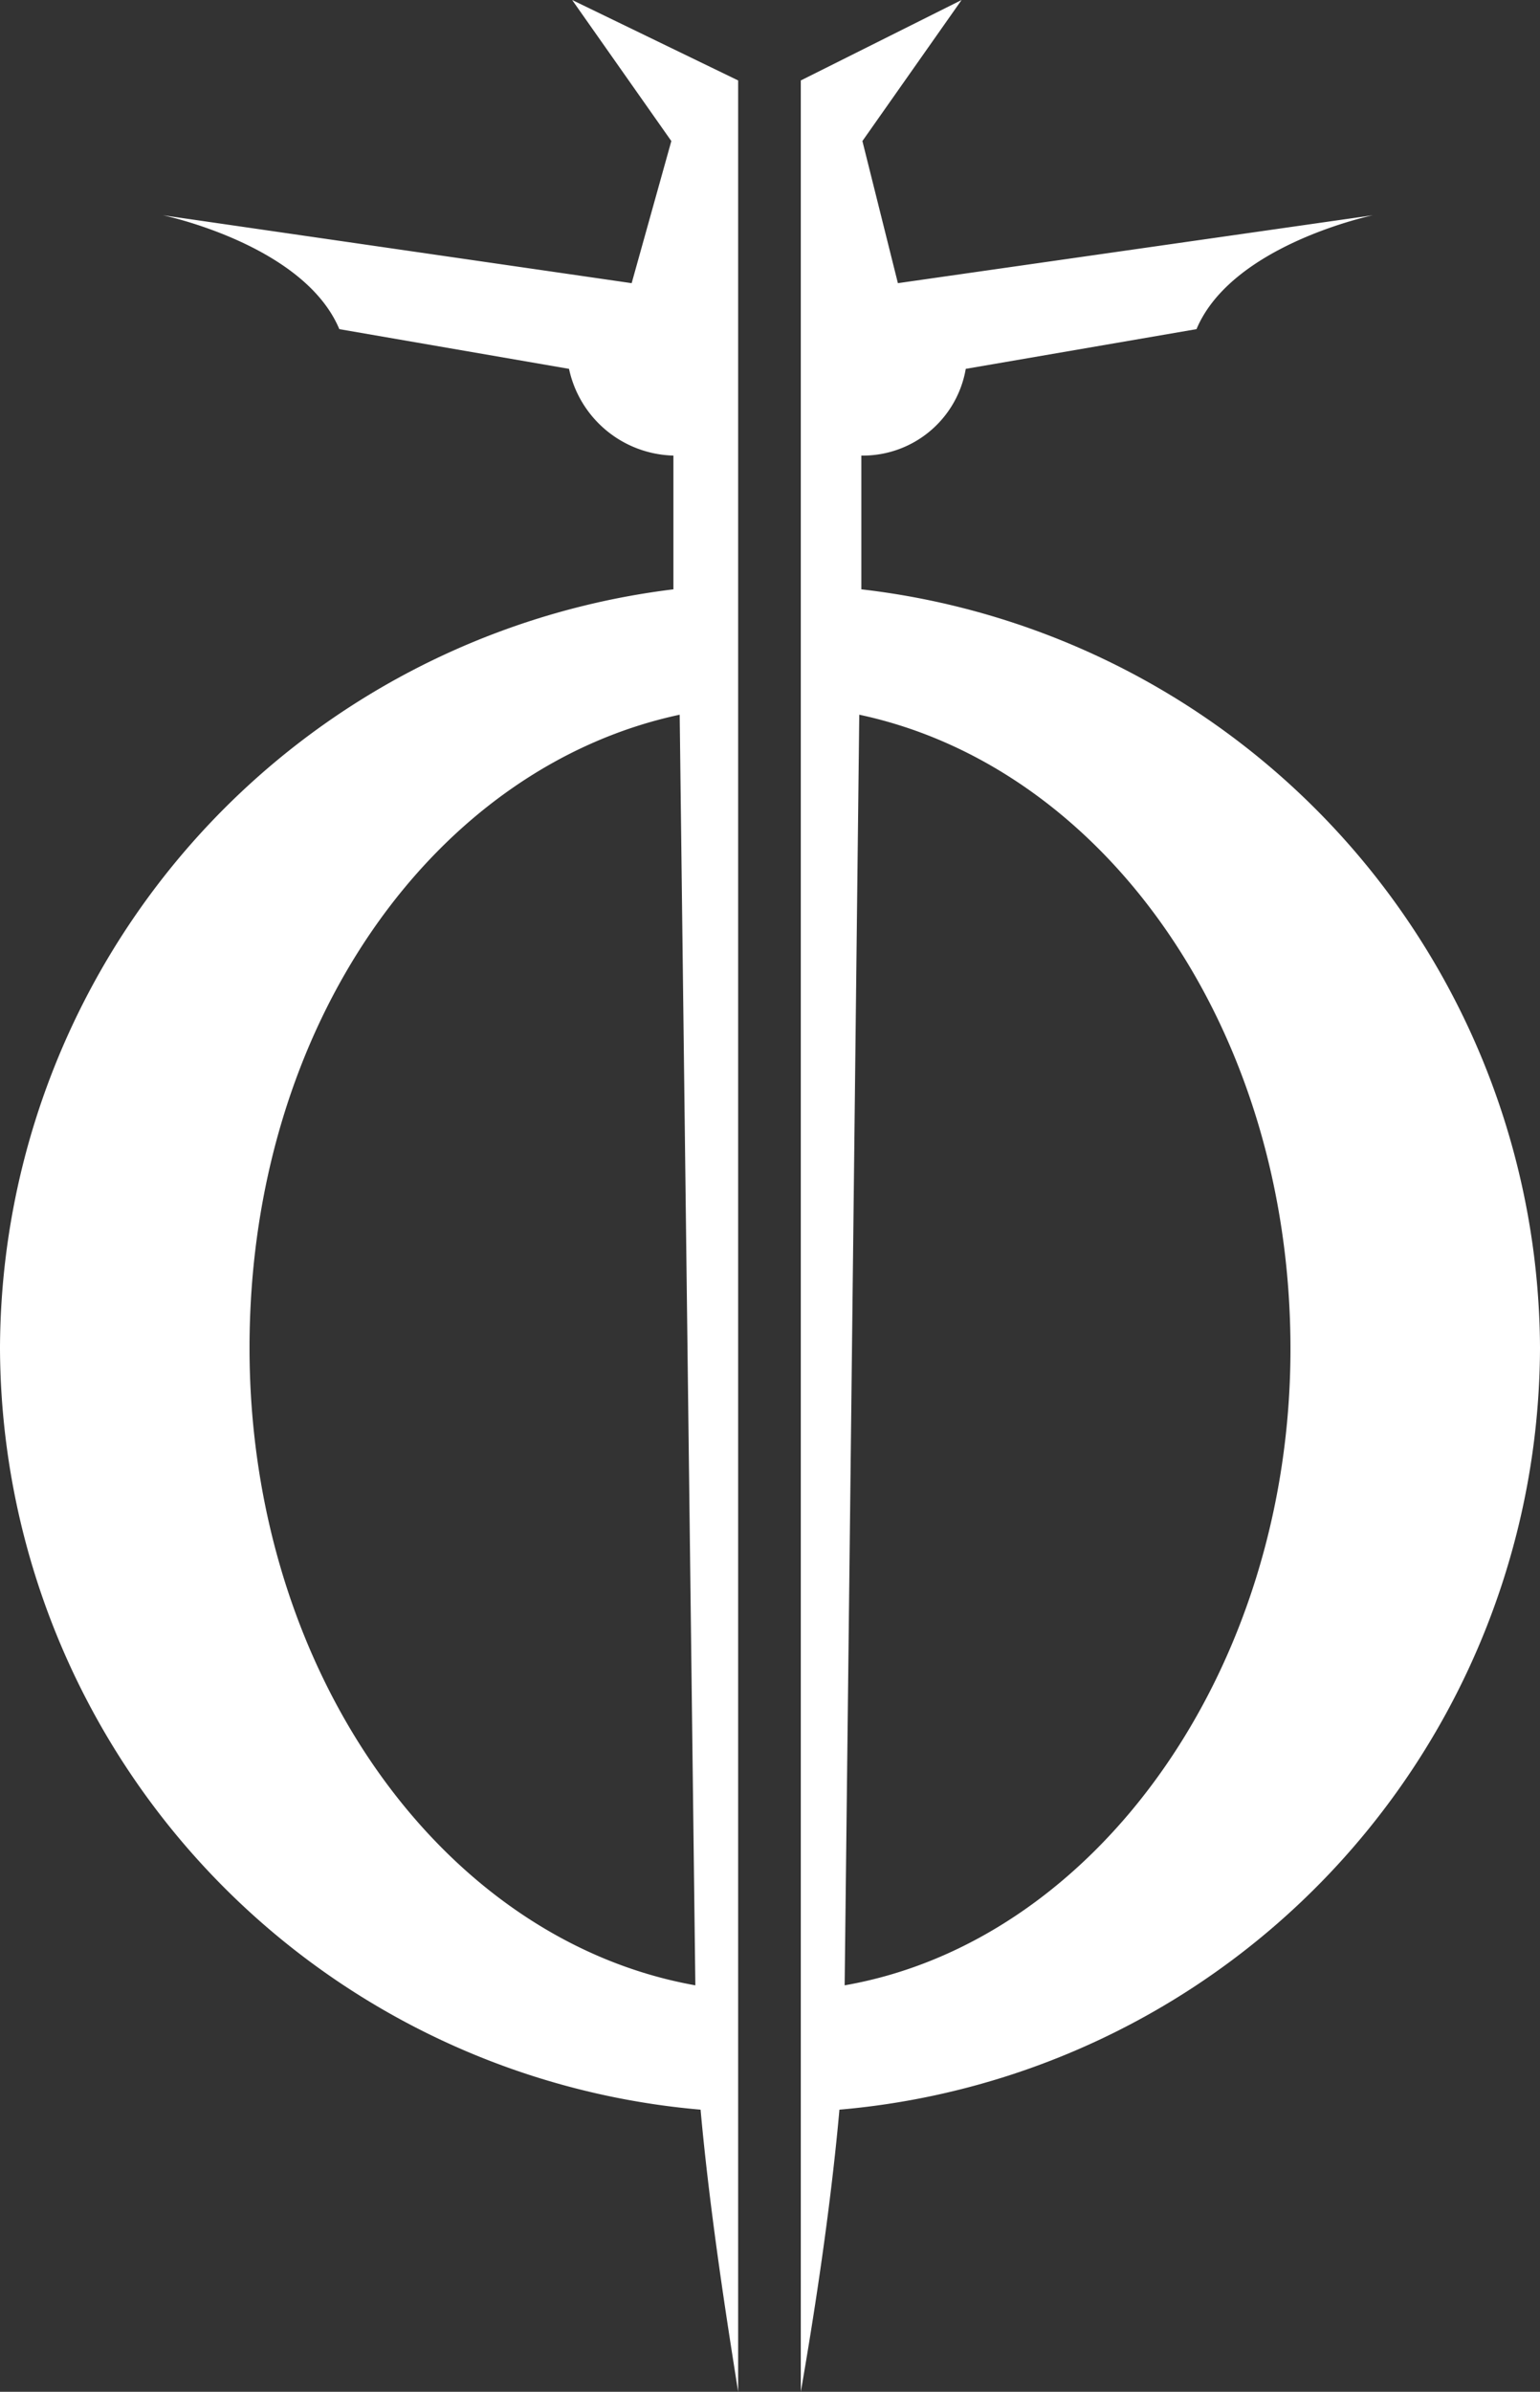 <svg xmlns="http://www.w3.org/2000/svg" viewBox="0 0 14.75 22.89"><rect x="0" y="0" width="14.75" height="22.89" fill="#333333" stroke="none"/><defs><style>.cls-1{fill:#fff;fill-rule:evenodd;}</style></defs><title>res_point</title><g id="Layer_2" data-name="Layer 2"><g id="header"><path class="cls-1" d="M14.75,12.9a7.34,7.34,0,0,0-6.5-7.26V4.36a1,1,0,0,0,1-.83l2.21-.38c.34-.81,1.69-1.09,1.69-1.09l-4.55.65L8.26,1.35,9.21,0,7.67.77V22.89c.11-.63.28-1.69.37-2.7A7.34,7.34,0,0,0,14.75,12.9ZM8.23,6.84c2.35.5,4.13,3,4.13,6.07S10.5,18.58,8.09,19Z"/><path class="cls-1" d="M0,12.9a7.34,7.34,0,0,0,6.71,7.29c.09,1,.26,2.07.36,2.7V.77L5.48,0l.95,1.35L6.05,2.71,1.56,2.06s1.35.28,1.69,1.09l2.2.38a1.05,1.05,0,0,0,1,.83V5.64A7.34,7.34,0,0,0,0,12.9ZM6.51,6.84,6.66,19c-2.42-.43-4.27-3-4.27-6.1S4.17,7.34,6.51,6.84Z"/></g></g></svg>